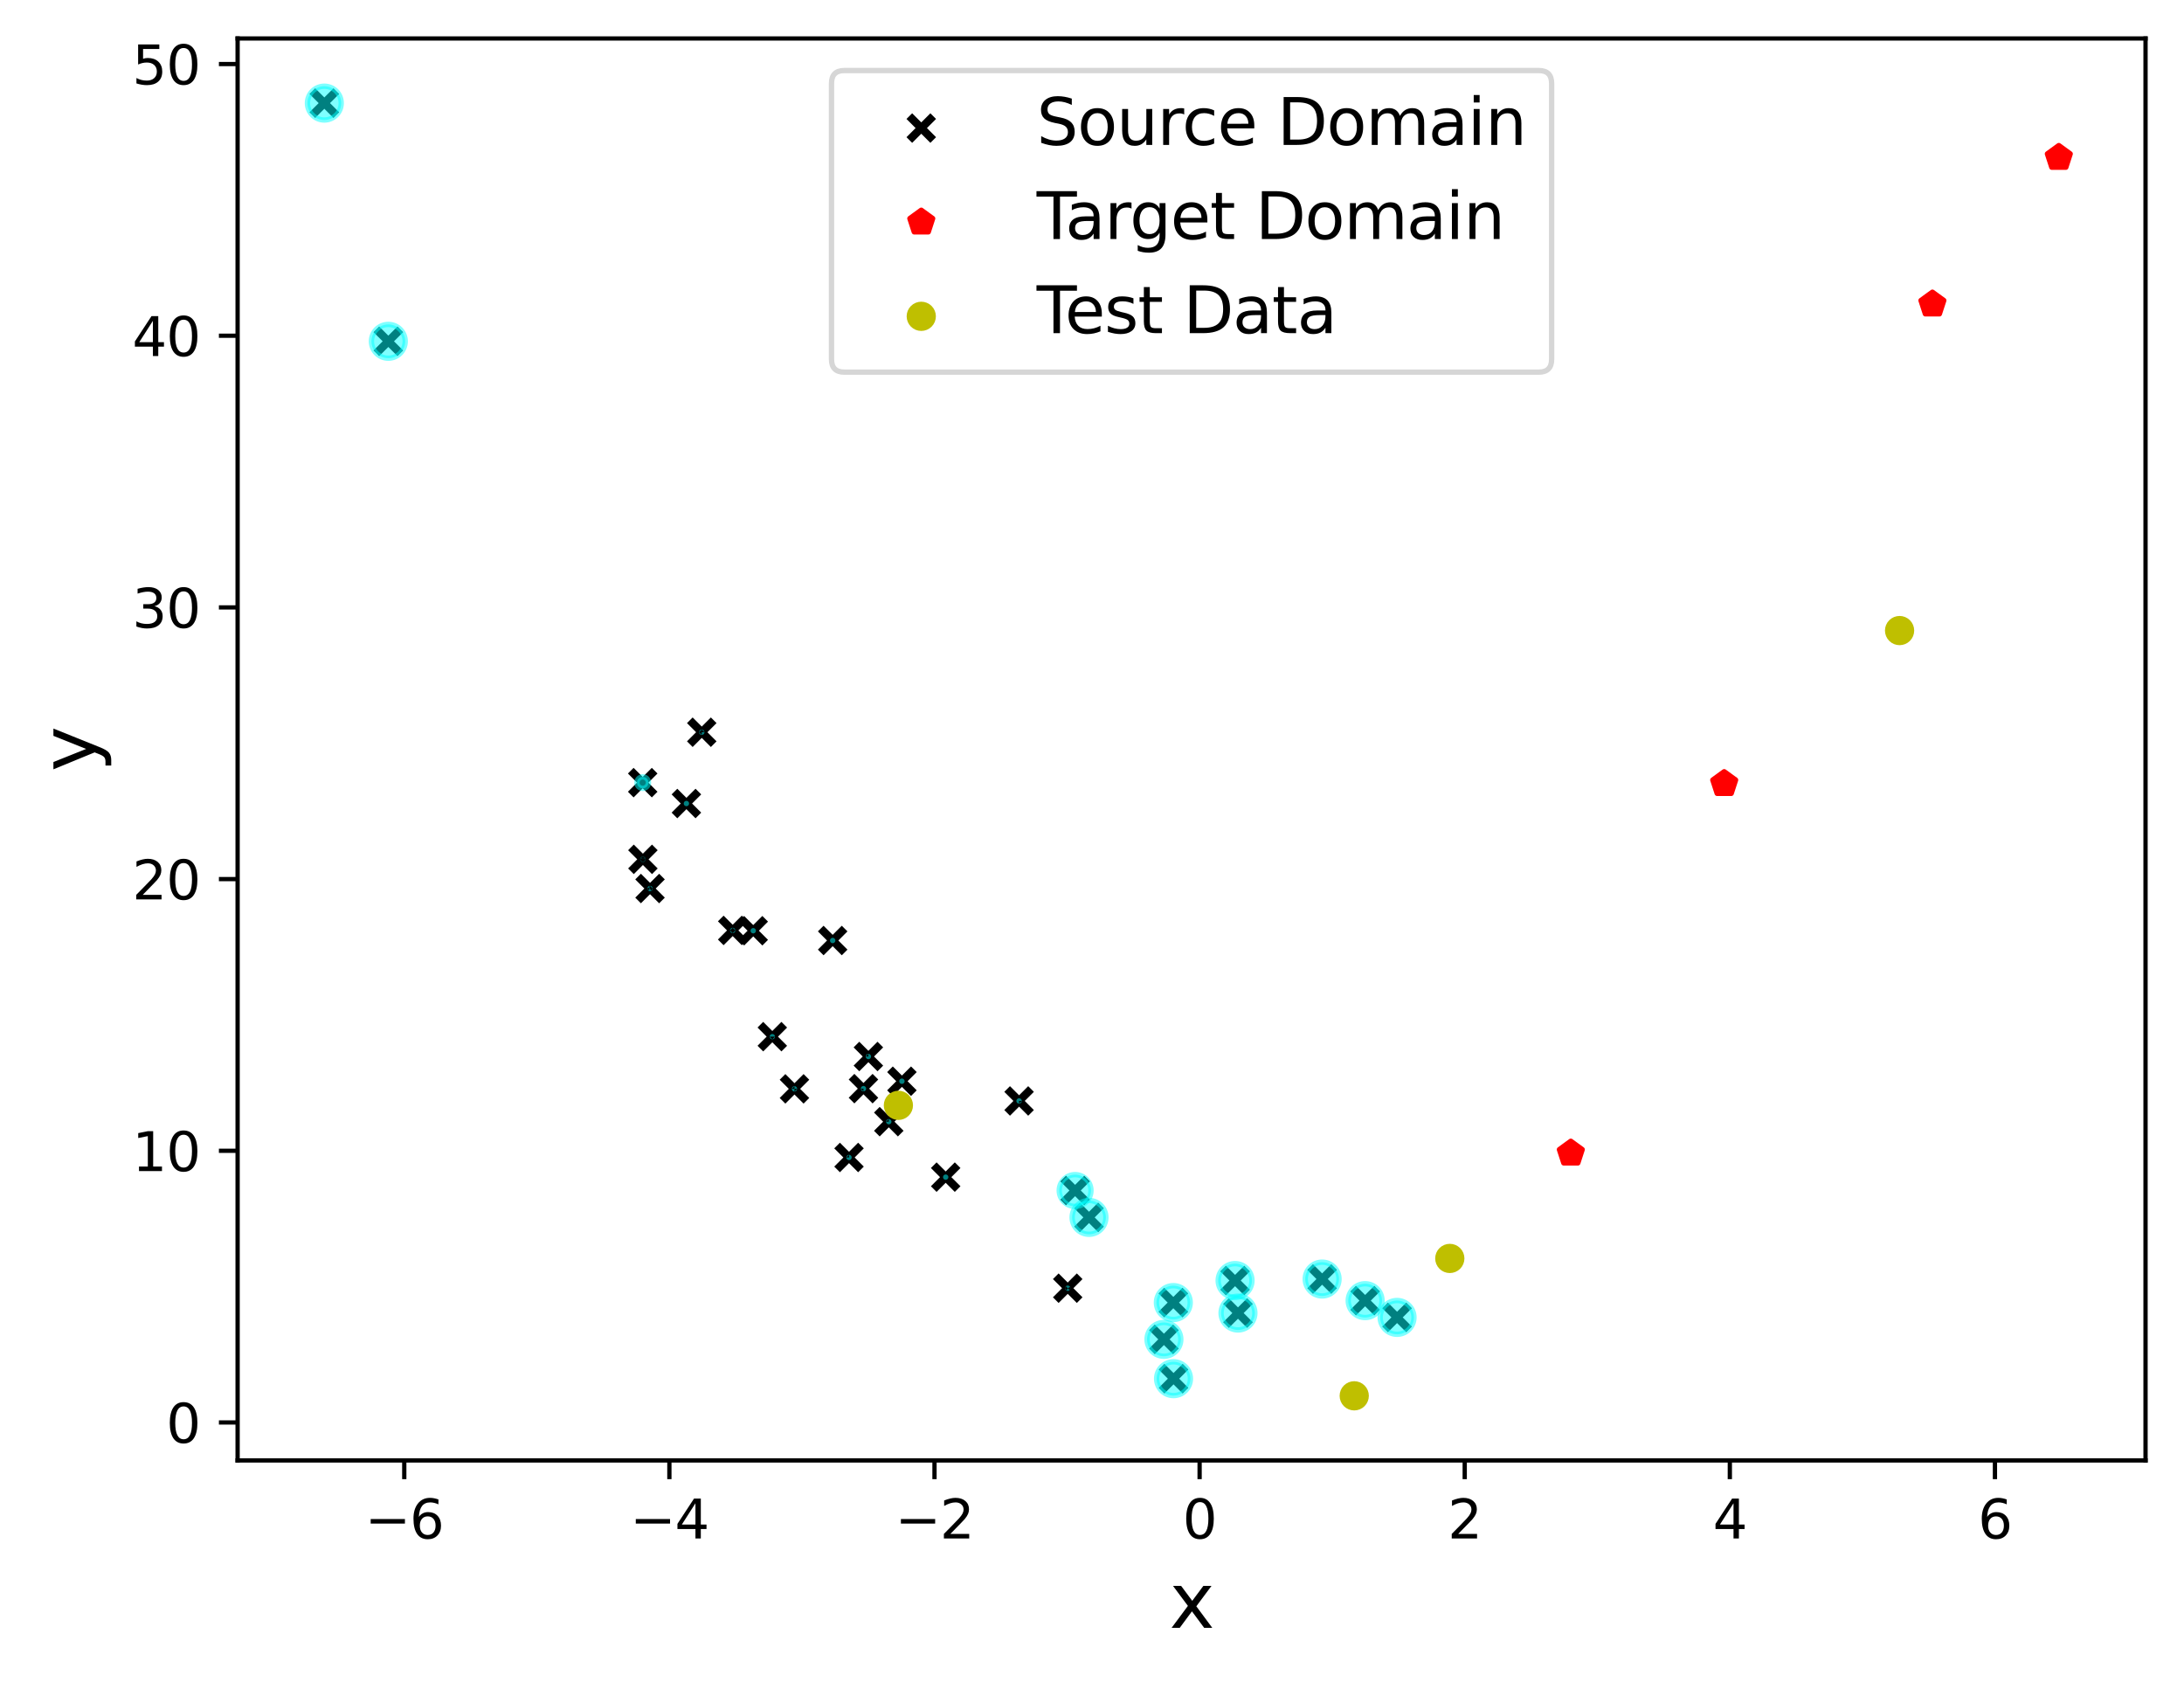 <?xml version="1.0" encoding="utf-8" standalone="no"?>
<!DOCTYPE svg PUBLIC "-//W3C//DTD SVG 1.1//EN"
  "http://www.w3.org/Graphics/SVG/1.1/DTD/svg11.dtd">
<svg xmlns:xlink="http://www.w3.org/1999/xlink" width="408.794pt" height="314.74pt" viewBox="0 0 408.794 314.74" xmlns="http://www.w3.org/2000/svg" version="1.1">
 <defs>
  <style type="text/css">*{stroke-linejoin: round; stroke-linecap: butt}</style>
 </defs>
 <g id="figure_1">
  <g id="patch_1">
   <path d="M 0 314.74 
L 408.794 314.74 
L 408.794 0 
L 0 0 
z
" style="fill: #ffffff"/>
  </g>
  <g id="axes_1">
   <g id="patch_2">
    <path d="M 44.474 273.312 
L 401.594 273.312 
L 401.594 7.2 
L 44.474 7.2 
z
" style="fill: #ffffff"/>
   </g>
   <g id="PathCollection_1">
    <defs>
     <path id="m63ceb0cfeb" d="M -2.236 2.236 
L 2.236 -2.236 
M -2.236 -2.236 
L 2.236 2.236 
" style="stroke: #000000; stroke-width: 1.5"/>
    </defs>
    <g clip-path="url(#p584bfa0933)">
     <use xlink:href="#m63ceb0cfeb" x="255.521" y="243.401" style="stroke: #000000; stroke-width: 1.5"/>
     <use xlink:href="#m63ceb0cfeb" x="144.559" y="194" style="stroke: #000000; stroke-width: 1.5"/>
     <use xlink:href="#m63ceb0cfeb" x="148.707" y="203.767" style="stroke: #000000; stroke-width: 1.5"/>
     <use xlink:href="#m63ceb0cfeb" x="121.672" y="166.279" style="stroke: #000000; stroke-width: 1.5"/>
     <use xlink:href="#m63ceb0cfeb" x="217.86" y="250.649" style="stroke: #000000; stroke-width: 1.5"/>
     <use xlink:href="#m63ceb0cfeb" x="60.707" y="19.296" style="stroke: #000000; stroke-width: 1.5"/>
     <use xlink:href="#m63ceb0cfeb" x="261.499" y="246.539" style="stroke: #000000; stroke-width: 1.5"/>
     <use xlink:href="#m63ceb0cfeb" x="137.143" y="174.121" style="stroke: #000000; stroke-width: 1.5"/>
     <use xlink:href="#m63ceb0cfeb" x="190.748" y="206.032" style="stroke: #000000; stroke-width: 1.5"/>
     <use xlink:href="#m63ceb0cfeb" x="162.542" y="197.716" style="stroke: #000000; stroke-width: 1.5"/>
     <use xlink:href="#m63ceb0cfeb" x="247.47" y="239.362" style="stroke: #000000; stroke-width: 1.5"/>
     <use xlink:href="#m63ceb0cfeb" x="72.686" y="63.873" style="stroke: #000000; stroke-width: 1.5"/>
     <use xlink:href="#m63ceb0cfeb" x="158.917" y="216.61" style="stroke: #000000; stroke-width: 1.5"/>
     <use xlink:href="#m63ceb0cfeb" x="155.858" y="176.007" style="stroke: #000000; stroke-width: 1.5"/>
     <use xlink:href="#m63ceb0cfeb" x="231.177" y="239.64" style="stroke: #000000; stroke-width: 1.5"/>
     <use xlink:href="#m63ceb0cfeb" x="120.336" y="160.818" style="stroke: #000000; stroke-width: 1.5"/>
     <use xlink:href="#m63ceb0cfeb" x="166.36" y="209.912" style="stroke: #000000; stroke-width: 1.5"/>
     <use xlink:href="#m63ceb0cfeb" x="131.354" y="137.029" style="stroke: #000000; stroke-width: 1.5"/>
     <use xlink:href="#m63ceb0cfeb" x="177.011" y="220.29" style="stroke: #000000; stroke-width: 1.5"/>
     <use xlink:href="#m63ceb0cfeb" x="203.837" y="227.826" style="stroke: #000000; stroke-width: 1.5"/>
     <use xlink:href="#m63ceb0cfeb" x="120.3" y="146.462" style="stroke: #000000; stroke-width: 1.5"/>
     <use xlink:href="#m63ceb0cfeb" x="231.721" y="245.726" style="stroke: #000000; stroke-width: 1.5"/>
     <use xlink:href="#m63ceb0cfeb" x="219.656" y="258.009" style="stroke: #000000; stroke-width: 1.5"/>
     <use xlink:href="#m63ceb0cfeb" x="199.851" y="241.074" style="stroke: #000000; stroke-width: 1.5"/>
     <use xlink:href="#m63ceb0cfeb" x="219.619" y="243.766" style="stroke: #000000; stroke-width: 1.5"/>
     <use xlink:href="#m63ceb0cfeb" x="140.988" y="174.177" style="stroke: #000000; stroke-width: 1.5"/>
     <use xlink:href="#m63ceb0cfeb" x="168.818" y="202.34" style="stroke: #000000; stroke-width: 1.5"/>
     <use xlink:href="#m63ceb0cfeb" x="128.481" y="150.371" style="stroke: #000000; stroke-width: 1.5"/>
     <use xlink:href="#m63ceb0cfeb" x="161.623" y="203.731" style="stroke: #000000; stroke-width: 1.5"/>
     <use xlink:href="#m63ceb0cfeb" x="201.234" y="222.793" style="stroke: #000000; stroke-width: 1.5"/>
    </g>
   </g>
   <g id="PathCollection_2">
    <path d="M 255.521 246.564 
C 256.36 246.564 257.164 246.231 257.757 245.638 
C 258.35 245.045 258.683 244.24 258.683 243.401 
C 258.683 242.563 258.35 241.758 257.757 241.165 
C 257.164 240.572 256.36 240.239 255.521 240.239 
C 254.682 240.239 253.878 240.572 253.285 241.165 
C 252.692 241.758 252.359 242.563 252.359 243.401 
C 252.359 244.24 252.692 245.045 253.285 245.638 
C 253.878 246.231 254.682 246.564 255.521 246.564 
z
" clip-path="url(#p584bfa0933)" style="fill: #00ffff; fill-opacity: 0.5; stroke: #00ffff; stroke-opacity: 0.5"/>
    <path d="M 144.559 194.001 
C 144.559 194.001 144.56 194.001 144.56 194.001 
C 144.56 194.001 144.56 194.001 144.56 194 
C 144.56 194 144.56 194 144.56 194 
C 144.56 193.999 144.559 193.999 144.559 193.999 
C 144.559 193.999 144.558 193.999 144.558 194 
C 144.558 194 144.558 194 144.558 194 
C 144.558 194.001 144.558 194.001 144.558 194.001 
C 144.558 194.001 144.559 194.001 144.559 194.001 
z
" clip-path="url(#p584bfa0933)" style="fill: #00ffff; fill-opacity: 0.5; stroke: #00ffff; stroke-opacity: 0.5"/>
    <path d="M 148.707 203.768 
C 148.707 203.768 148.707 203.768 148.707 203.768 
C 148.708 203.768 148.708 203.768 148.708 203.767 
C 148.708 203.767 148.708 203.767 148.707 203.767 
C 148.707 203.767 148.707 203.766 148.707 203.766 
C 148.706 203.766 148.706 203.767 148.706 203.767 
C 148.706 203.767 148.706 203.767 148.706 203.767 
C 148.706 203.768 148.706 203.768 148.706 203.768 
C 148.706 203.768 148.706 203.768 148.707 203.768 
z
" clip-path="url(#p584bfa0933)" style="fill: #00ffff; fill-opacity: 0.5; stroke: #00ffff; stroke-opacity: 0.5"/>
    <path d="M 121.672 166.284 
C 121.674 166.284 121.675 166.283 121.676 166.282 
C 121.677 166.282 121.677 166.28 121.677 166.279 
C 121.677 166.277 121.677 166.276 121.676 166.275 
C 121.675 166.274 121.674 166.274 121.672 166.274 
C 121.671 166.274 121.67 166.274 121.669 166.275 
C 121.668 166.276 121.667 166.277 121.667 166.279 
C 121.667 166.28 121.668 166.282 121.669 166.282 
C 121.67 166.283 121.671 166.284 121.672 166.284 
z
" clip-path="url(#p584bfa0933)" style="fill: #00ffff; fill-opacity: 0.5; stroke: #00ffff; stroke-opacity: 0.5"/>
    <path d="M 217.86 253.811 
C 218.699 253.811 219.503 253.478 220.096 252.885 
C 220.689 252.292 221.022 251.488 221.022 250.649 
C 221.022 249.811 220.689 249.006 220.096 248.413 
C 219.503 247.82 218.699 247.487 217.86 247.487 
C 217.022 247.487 216.217 247.82 215.624 248.413 
C 215.031 249.006 214.698 249.811 214.698 250.649 
C 214.698 251.488 215.031 252.292 215.624 252.885 
C 216.217 253.478 217.022 253.811 217.86 253.811 
z
" clip-path="url(#p584bfa0933)" style="fill: #00ffff; fill-opacity: 0.5; stroke: #00ffff; stroke-opacity: 0.5"/>
    <path d="M 60.707 22.458 
C 61.546 22.458 62.35 22.125 62.943 21.532 
C 63.536 20.939 63.869 20.135 63.869 19.296 
C 63.869 18.457 63.536 17.653 62.943 17.06 
C 62.35 16.467 61.546 16.134 60.707 16.134 
C 59.868 16.134 59.064 16.467 58.471 17.06 
C 57.878 17.653 57.545 18.457 57.545 19.296 
C 57.545 20.135 57.878 20.939 58.471 21.532 
C 59.064 22.125 59.868 22.458 60.707 22.458 
z
" clip-path="url(#p584bfa0933)" style="fill: #00ffff; fill-opacity: 0.5; stroke: #00ffff; stroke-opacity: 0.5"/>
    <path d="M 261.499 249.702 
C 262.337 249.702 263.142 249.369 263.735 248.776 
C 264.328 248.183 264.661 247.378 264.661 246.539 
C 264.661 245.701 264.328 244.896 263.735 244.303 
C 263.142 243.71 262.337 243.377 261.499 243.377 
C 260.66 243.377 259.856 243.71 259.263 244.303 
C 258.67 244.896 258.337 245.701 258.337 246.539 
C 258.337 247.378 258.67 248.183 259.263 248.776 
C 259.856 249.369 260.66 249.702 261.499 249.702 
z
" clip-path="url(#p584bfa0933)" style="fill: #00ffff; fill-opacity: 0.5; stroke: #00ffff; stroke-opacity: 0.5"/>
    <path d="M 137.143 174.123 
C 137.143 174.123 137.144 174.123 137.144 174.122 
C 137.144 174.122 137.144 174.122 137.144 174.121 
C 137.144 174.121 137.144 174.121 137.144 174.121 
C 137.144 174.12 137.143 174.12 137.143 174.12 
C 137.143 174.12 137.142 174.12 137.142 174.121 
C 137.142 174.121 137.142 174.121 137.142 174.121 
C 137.142 174.122 137.142 174.122 137.142 174.122 
C 137.142 174.123 137.143 174.123 137.143 174.123 
z
" clip-path="url(#p584bfa0933)" style="fill: #00ffff; fill-opacity: 0.5; stroke: #00ffff; stroke-opacity: 0.5"/>
    <path d="M 190.748 206.033 
C 190.748 206.033 190.748 206.033 190.749 206.033 
C 190.749 206.033 190.749 206.033 190.749 206.032 
C 190.749 206.032 190.749 206.032 190.749 206.032 
C 190.748 206.031 190.748 206.031 190.748 206.031 
C 190.748 206.031 190.747 206.031 190.747 206.032 
C 190.747 206.032 190.747 206.032 190.747 206.032 
C 190.747 206.033 190.747 206.033 190.747 206.033 
C 190.747 206.033 190.748 206.033 190.748 206.033 
z
" clip-path="url(#p584bfa0933)" style="fill: #00ffff; fill-opacity: 0.5; stroke: #00ffff; stroke-opacity: 0.5"/>
    <path d="M 162.542 197.717 
C 162.542 197.717 162.542 197.717 162.542 197.717 
C 162.542 197.717 162.543 197.717 162.543 197.716 
C 162.543 197.716 162.542 197.716 162.542 197.716 
C 162.542 197.716 162.542 197.716 162.542 197.716 
C 162.541 197.716 162.541 197.716 162.541 197.716 
C 162.541 197.716 162.541 197.716 162.541 197.716 
C 162.541 197.717 162.541 197.717 162.541 197.717 
C 162.541 197.717 162.541 197.717 162.542 197.717 
z
" clip-path="url(#p584bfa0933)" style="fill: #00ffff; fill-opacity: 0.5; stroke: #00ffff; stroke-opacity: 0.5"/>
    <path d="M 247.47 242.525 
C 248.309 242.525 249.113 242.192 249.706 241.598 
C 250.299 241.005 250.632 240.201 250.632 239.362 
C 250.632 238.524 250.299 237.719 249.706 237.126 
C 249.113 236.533 248.309 236.2 247.47 236.2 
C 246.632 236.2 245.827 236.533 245.234 237.126 
C 244.641 237.719 244.308 238.524 244.308 239.362 
C 244.308 240.201 244.641 241.005 245.234 241.598 
C 245.827 242.192 246.632 242.525 247.47 242.525 
z
" clip-path="url(#p584bfa0933)" style="fill: #00ffff; fill-opacity: 0.5; stroke: #00ffff; stroke-opacity: 0.5"/>
    <path d="M 72.686 67.035 
C 73.525 67.035 74.329 66.702 74.922 66.109 
C 75.515 65.516 75.848 64.712 75.848 63.873 
C 75.848 63.034 75.515 62.23 74.922 61.637 
C 74.329 61.044 73.525 60.711 72.686 60.711 
C 71.847 60.711 71.043 61.044 70.45 61.637 
C 69.857 62.23 69.524 63.034 69.524 63.873 
C 69.524 64.712 69.857 65.516 70.45 66.109 
C 71.043 66.702 71.847 67.035 72.686 67.035 
z
" clip-path="url(#p584bfa0933)" style="fill: #00ffff; fill-opacity: 0.5; stroke: #00ffff; stroke-opacity: 0.5"/>
    <path d="M 158.917 216.611 
C 158.917 216.611 158.917 216.611 158.917 216.611 
C 158.918 216.611 158.918 216.611 158.918 216.61 
C 158.918 216.61 158.918 216.61 158.917 216.61 
C 158.917 216.61 158.917 216.61 158.917 216.61 
C 158.917 216.61 158.916 216.61 158.916 216.61 
C 158.916 216.61 158.916 216.61 158.916 216.61 
C 158.916 216.611 158.916 216.611 158.916 216.611 
C 158.916 216.611 158.917 216.611 158.917 216.611 
z
" clip-path="url(#p584bfa0933)" style="fill: #00ffff; fill-opacity: 0.5; stroke: #00ffff; stroke-opacity: 0.5"/>
    <path d="M 155.858 176.008 
C 155.858 176.008 155.859 176.008 155.859 176.008 
C 155.859 176.007 155.859 176.007 155.859 176.007 
C 155.859 176.007 155.859 176.007 155.859 176.006 
C 155.859 176.006 155.858 176.006 155.858 176.006 
C 155.858 176.006 155.858 176.006 155.858 176.006 
C 155.857 176.007 155.857 176.007 155.857 176.007 
C 155.857 176.007 155.857 176.007 155.858 176.008 
C 155.858 176.008 155.858 176.008 155.858 176.008 
z
" clip-path="url(#p584bfa0933)" style="fill: #00ffff; fill-opacity: 0.5; stroke: #00ffff; stroke-opacity: 0.5"/>
    <path d="M 231.177 242.803 
C 232.016 242.803 232.82 242.469 233.413 241.876 
C 234.006 241.283 234.339 240.479 234.339 239.64 
C 234.339 238.802 234.006 237.997 233.413 237.404 
C 232.82 236.811 232.016 236.478 231.177 236.478 
C 230.338 236.478 229.534 236.811 228.941 237.404 
C 228.348 237.997 228.015 238.802 228.015 239.64 
C 228.015 240.479 228.348 241.283 228.941 241.876 
C 229.534 242.469 230.338 242.803 231.177 242.803 
z
" clip-path="url(#p584bfa0933)" style="fill: #00ffff; fill-opacity: 0.5; stroke: #00ffff; stroke-opacity: 0.5"/>
    <path d="M 120.336 160.829 
C 120.339 160.829 120.342 160.828 120.344 160.826 
C 120.346 160.824 120.347 160.821 120.347 160.818 
C 120.347 160.816 120.346 160.813 120.344 160.811 
C 120.342 160.809 120.339 160.808 120.336 160.808 
C 120.334 160.808 120.331 160.809 120.329 160.811 
C 120.327 160.813 120.326 160.816 120.326 160.818 
C 120.326 160.821 120.327 160.824 120.329 160.826 
C 120.331 160.828 120.334 160.829 120.336 160.829 
z
" clip-path="url(#p584bfa0933)" style="fill: #00ffff; fill-opacity: 0.5; stroke: #00ffff; stroke-opacity: 0.5"/>
    <path d="M 166.36 209.913 
C 166.36 209.913 166.36 209.913 166.36 209.913 
C 166.361 209.913 166.361 209.912 166.361 209.912 
C 166.361 209.912 166.361 209.912 166.36 209.912 
C 166.36 209.912 166.36 209.911 166.36 209.911 
C 166.36 209.911 166.359 209.912 166.359 209.912 
C 166.359 209.912 166.359 209.912 166.359 209.912 
C 166.359 209.912 166.359 209.913 166.359 209.913 
C 166.359 209.913 166.36 209.913 166.36 209.913 
z
" clip-path="url(#p584bfa0933)" style="fill: #00ffff; fill-opacity: 0.5; stroke: #00ffff; stroke-opacity: 0.5"/>
    <path d="M 131.354 137.031 
C 131.355 137.031 131.355 137.031 131.355 137.03 
C 131.356 137.03 131.356 137.03 131.356 137.029 
C 131.356 137.029 131.356 137.028 131.355 137.028 
C 131.355 137.028 131.355 137.028 131.354 137.028 
C 131.354 137.028 131.353 137.028 131.353 137.028 
C 131.353 137.028 131.353 137.029 131.353 137.029 
C 131.353 137.03 131.353 137.03 131.353 137.03 
C 131.353 137.031 131.354 137.031 131.354 137.031 
z
" clip-path="url(#p584bfa0933)" style="fill: #00ffff; fill-opacity: 0.5; stroke: #00ffff; stroke-opacity: 0.5"/>
    <path d="M 177.011 220.291 
C 177.011 220.291 177.011 220.291 177.012 220.291 
C 177.012 220.291 177.012 220.29 177.012 220.29 
C 177.012 220.29 177.012 220.29 177.012 220.29 
C 177.011 220.29 177.011 220.289 177.011 220.289 
C 177.011 220.289 177.01 220.29 177.01 220.29 
C 177.01 220.29 177.01 220.29 177.01 220.29 
C 177.01 220.29 177.01 220.291 177.01 220.291 
C 177.01 220.291 177.011 220.291 177.011 220.291 
z
" clip-path="url(#p584bfa0933)" style="fill: #00ffff; fill-opacity: 0.5; stroke: #00ffff; stroke-opacity: 0.5"/>
    <path d="M 203.837 230.988 
C 204.676 230.988 205.48 230.655 206.073 230.062 
C 206.666 229.469 206.999 228.664 206.999 227.826 
C 206.999 226.987 206.666 226.183 206.073 225.59 
C 205.48 224.997 204.676 224.663 203.837 224.663 
C 202.999 224.663 202.194 224.997 201.601 225.59 
C 201.008 226.183 200.675 226.987 200.675 227.826 
C 200.675 228.664 201.008 229.469 201.601 230.062 
C 202.194 230.655 202.999 230.988 203.837 230.988 
z
" clip-path="url(#p584bfa0933)" style="fill: #00ffff; fill-opacity: 0.5; stroke: #00ffff; stroke-opacity: 0.5"/>
    <path d="M 120.3 147.54 
C 120.586 147.54 120.861 147.427 121.063 147.224 
C 121.265 147.022 121.379 146.748 121.379 146.462 
C 121.379 146.176 121.265 145.902 121.063 145.699 
C 120.861 145.497 120.586 145.383 120.3 145.383 
C 120.014 145.383 119.74 145.497 119.538 145.699 
C 119.335 145.902 119.222 146.176 119.222 146.462 
C 119.222 146.748 119.335 147.022 119.538 147.224 
C 119.74 147.427 120.014 147.54 120.3 147.54 
z
" clip-path="url(#p584bfa0933)" style="fill: #00ffff; fill-opacity: 0.5; stroke: #00ffff; stroke-opacity: 0.5"/>
    <path d="M 231.721 248.888 
C 232.559 248.888 233.364 248.555 233.957 247.962 
C 234.55 247.369 234.883 246.565 234.883 245.726 
C 234.883 244.887 234.55 244.083 233.957 243.49 
C 233.364 242.897 232.559 242.564 231.721 242.564 
C 230.882 242.564 230.078 242.897 229.485 243.49 
C 228.892 244.083 228.558 244.887 228.558 245.726 
C 228.558 246.565 228.892 247.369 229.485 247.962 
C 230.078 248.555 230.882 248.888 231.721 248.888 
z
" clip-path="url(#p584bfa0933)" style="fill: #00ffff; fill-opacity: 0.5; stroke: #00ffff; stroke-opacity: 0.5"/>
    <path d="M 219.656 261.171 
C 220.494 261.171 221.299 260.838 221.892 260.245 
C 222.485 259.652 222.818 258.847 222.818 258.009 
C 222.818 257.17 222.485 256.366 221.892 255.773 
C 221.299 255.18 220.494 254.847 219.656 254.847 
C 218.817 254.847 218.013 255.18 217.42 255.773 
C 216.827 256.366 216.493 257.17 216.493 258.009 
C 216.493 258.847 216.827 259.652 217.42 260.245 
C 218.013 260.838 218.817 261.171 219.656 261.171 
z
" clip-path="url(#p584bfa0933)" style="fill: #00ffff; fill-opacity: 0.5; stroke: #00ffff; stroke-opacity: 0.5"/>
    <path d="M 199.851 241.076 
C 199.852 241.076 199.853 241.076 199.853 241.076 
C 199.854 241.075 199.854 241.075 199.854 241.074 
C 199.854 241.073 199.854 241.073 199.853 241.072 
C 199.853 241.072 199.852 241.072 199.851 241.072 
C 199.851 241.072 199.85 241.072 199.85 241.072 
C 199.849 241.073 199.849 241.073 199.849 241.074 
C 199.849 241.075 199.849 241.075 199.85 241.076 
C 199.85 241.076 199.851 241.076 199.851 241.076 
z
" clip-path="url(#p584bfa0933)" style="fill: #00ffff; fill-opacity: 0.5; stroke: #00ffff; stroke-opacity: 0.5"/>
    <path d="M 219.619 246.928 
C 220.458 246.928 221.262 246.595 221.855 246.002 
C 222.448 245.409 222.782 244.604 222.782 243.766 
C 222.782 242.927 222.448 242.123 221.855 241.529 
C 221.262 240.936 220.458 240.603 219.619 240.603 
C 218.781 240.603 217.976 240.936 217.383 241.529 
C 216.79 242.123 216.457 242.927 216.457 243.766 
C 216.457 244.604 216.79 245.409 217.383 246.002 
C 217.976 246.595 218.781 246.928 219.619 246.928 
z
" clip-path="url(#p584bfa0933)" style="fill: #00ffff; fill-opacity: 0.5; stroke: #00ffff; stroke-opacity: 0.5"/>
    <path d="M 140.988 174.179 
C 140.988 174.179 140.988 174.178 140.988 174.178 
C 140.989 174.178 140.989 174.178 140.989 174.177 
C 140.989 174.177 140.989 174.177 140.988 174.177 
C 140.988 174.176 140.988 174.176 140.988 174.176 
C 140.987 174.176 140.987 174.176 140.987 174.177 
C 140.987 174.177 140.986 174.177 140.986 174.177 
C 140.986 174.178 140.987 174.178 140.987 174.178 
C 140.987 174.178 140.987 174.179 140.988 174.179 
z
" clip-path="url(#p584bfa0933)" style="fill: #00ffff; fill-opacity: 0.5; stroke: #00ffff; stroke-opacity: 0.5"/>
    <path d="M 168.818 202.341 
C 168.818 202.341 168.818 202.341 168.819 202.34 
C 168.819 202.34 168.819 202.34 168.819 202.34 
C 168.819 202.34 168.819 202.339 168.819 202.339 
C 168.818 202.339 168.818 202.339 168.818 202.339 
C 168.818 202.339 168.818 202.339 168.817 202.339 
C 168.817 202.339 168.817 202.34 168.817 202.34 
C 168.817 202.34 168.817 202.34 168.817 202.34 
C 168.818 202.341 168.818 202.341 168.818 202.341 
z
" clip-path="url(#p584bfa0933)" style="fill: #00ffff; fill-opacity: 0.5; stroke: #00ffff; stroke-opacity: 0.5"/>
    <path d="M 128.481 150.372 
C 128.481 150.372 128.482 150.372 128.482 150.372 
C 128.482 150.372 128.482 150.371 128.482 150.371 
C 128.482 150.37 128.482 150.37 128.482 150.369 
C 128.482 150.369 128.481 150.369 128.481 150.369 
C 128.48 150.369 128.48 150.369 128.479 150.369 
C 128.479 150.37 128.479 150.37 128.479 150.371 
C 128.479 150.371 128.479 150.372 128.479 150.372 
C 128.48 150.372 128.48 150.372 128.481 150.372 
z
" clip-path="url(#p584bfa0933)" style="fill: #00ffff; fill-opacity: 0.5; stroke: #00ffff; stroke-opacity: 0.5"/>
    <path d="M 161.623 203.732 
C 161.623 203.732 161.623 203.731 161.623 203.731 
C 161.624 203.731 161.624 203.731 161.624 203.731 
C 161.624 203.731 161.624 203.73 161.623 203.73 
C 161.623 203.73 161.623 203.73 161.623 203.73 
C 161.623 203.73 161.622 203.73 161.622 203.73 
C 161.622 203.73 161.622 203.731 161.622 203.731 
C 161.622 203.731 161.622 203.731 161.622 203.731 
C 161.622 203.731 161.623 203.732 161.623 203.732 
z
" clip-path="url(#p584bfa0933)" style="fill: #00ffff; fill-opacity: 0.5; stroke: #00ffff; stroke-opacity: 0.5"/>
    <path d="M 201.234 225.765 
C 202.022 225.765 202.779 225.452 203.336 224.895 
C 203.893 224.337 204.207 223.581 204.207 222.793 
C 204.207 222.004 203.893 221.248 203.336 220.691 
C 202.779 220.133 202.022 219.82 201.234 219.82 
C 200.446 219.82 199.689 220.133 199.132 220.691 
C 198.574 221.248 198.261 222.004 198.261 222.793 
C 198.261 223.581 198.574 224.337 199.132 224.895 
C 199.689 225.452 200.446 225.765 201.234 225.765 
z
" clip-path="url(#p584bfa0933)" style="fill: #00ffff; fill-opacity: 0.5; stroke: #00ffff; stroke-opacity: 0.5"/>
   </g>
   <g id="PathCollection_3">
    <defs>
     <path id="m8736ff99dd" d="M 0 -2.236 
L -2.127 -0.691 
L -1.314 1.809 
L 1.314 1.809 
L 2.127 -0.691 
z
" style="stroke: #ff0000"/>
    </defs>
    <g clip-path="url(#p584bfa0933)">
     <use xlink:href="#m8736ff99dd" x="361.699" y="56.92" style="fill: #ff0000; stroke: #ff0000"/>
     <use xlink:href="#m8736ff99dd" x="294.019" y="215.816" style="fill: #ff0000; stroke: #ff0000"/>
     <use xlink:href="#m8736ff99dd" x="322.73" y="146.66" style="fill: #ff0000; stroke: #ff0000"/>
     <use xlink:href="#m8736ff99dd" x="385.362" y="29.481" style="fill: #ff0000; stroke: #ff0000"/>
    </g>
   </g>
   <g id="PathCollection_4">
    <defs>
     <path id="m012f92bf70" d="M 0 2.236 
C 0.593 2.236 1.162 2 1.581 1.581 
C 2 1.162 2.236 0.593 2.236 0 
C 2.236 -0.593 2 -1.162 1.581 -1.581 
C 1.162 -2 0.593 -2.236 0 -2.236 
C -0.593 -2.236 -1.162 -2 -1.581 -1.581 
C -2 -1.162 -2.236 -0.593 -2.236 0 
C -2.236 0.593 -2 1.162 -1.581 1.581 
C -1.162 2 -0.593 2.236 0 2.236 
z
" style="stroke: #bfbf00"/>
    </defs>
    <g clip-path="url(#p584bfa0933)">
     <use xlink:href="#m012f92bf70" x="253.481" y="261.216" style="fill: #bfbf00; stroke: #bfbf00"/>
     <use xlink:href="#m012f92bf70" x="271.37" y="235.505" style="fill: #bfbf00; stroke: #bfbf00"/>
     <use xlink:href="#m012f92bf70" x="168.158" y="206.855" style="fill: #bfbf00; stroke: #bfbf00"/>
     <use xlink:href="#m012f92bf70" x="355.557" y="118.004" style="fill: #bfbf00; stroke: #bfbf00"/>
    </g>
   </g>
   <g id="matplotlib.axis_1">
    <g id="xtick_1">
     <g id="line2d_1">
      <defs>
       <path id="mb7402deb7a" d="M 0 0 
L 0 3.5 
" style="stroke: #000000; stroke-width: 0.8"/>
      </defs>
      <g>
       <use xlink:href="#mb7402deb7a" x="75.67" y="273.312" style="stroke: #000000; stroke-width: 0.8"/>
      </g>
     </g>
     <g id="text_1">
      <!-- −6 -->
      <g transform="translate(68.299 287.91) scale(0.1 -0.1)">
       <defs>
        <path id="DejaVuSans-2212" d="M 678 2272 
L 4684 2272 
L 4684 1741 
L 678 1741 
L 678 2272 
z
" transform="scale(0.016)"/>
        <path id="DejaVuSans-36" d="M 2113 2584 
Q 1688 2584 1439 2293 
Q 1191 2003 1191 1497 
Q 1191 994 1439 701 
Q 1688 409 2113 409 
Q 2538 409 2786 701 
Q 3034 994 3034 1497 
Q 3034 2003 2786 2293 
Q 2538 2584 2113 2584 
z
M 3366 4563 
L 3366 3988 
Q 3128 4100 2886 4159 
Q 2644 4219 2406 4219 
Q 1781 4219 1451 3797 
Q 1122 3375 1075 2522 
Q 1259 2794 1537 2939 
Q 1816 3084 2150 3084 
Q 2853 3084 3261 2657 
Q 3669 2231 3669 1497 
Q 3669 778 3244 343 
Q 2819 -91 2113 -91 
Q 1303 -91 875 529 
Q 447 1150 447 2328 
Q 447 3434 972 4092 
Q 1497 4750 2381 4750 
Q 2619 4750 2861 4703 
Q 3103 4656 3366 4563 
z
" transform="scale(0.016)"/>
       </defs>
       <use xlink:href="#DejaVuSans-2212"/>
       <use xlink:href="#DejaVuSans-36" x="83.789"/>
      </g>
     </g>
    </g>
    <g id="xtick_2">
     <g id="line2d_2">
      <g>
       <use xlink:href="#mb7402deb7a" x="125.293" y="273.312" style="stroke: #000000; stroke-width: 0.8"/>
      </g>
     </g>
     <g id="text_2">
      <!-- −4 -->
      <g transform="translate(117.922 287.91) scale(0.1 -0.1)">
       <defs>
        <path id="DejaVuSans-34" d="M 2419 4116 
L 825 1625 
L 2419 1625 
L 2419 4116 
z
M 2253 4666 
L 3047 4666 
L 3047 1625 
L 3713 1625 
L 3713 1100 
L 3047 1100 
L 3047 0 
L 2419 0 
L 2419 1100 
L 313 1100 
L 313 1709 
L 2253 4666 
z
" transform="scale(0.016)"/>
       </defs>
       <use xlink:href="#DejaVuSans-2212"/>
       <use xlink:href="#DejaVuSans-34" x="83.789"/>
      </g>
     </g>
    </g>
    <g id="xtick_3">
     <g id="line2d_3">
      <g>
       <use xlink:href="#mb7402deb7a" x="174.916" y="273.312" style="stroke: #000000; stroke-width: 0.8"/>
      </g>
     </g>
     <g id="text_3">
      <!-- −2 -->
      <g transform="translate(167.545 287.91) scale(0.1 -0.1)">
       <defs>
        <path id="DejaVuSans-32" d="M 1228 531 
L 3431 531 
L 3431 0 
L 469 0 
L 469 531 
Q 828 903 1448 1529 
Q 2069 2156 2228 2338 
Q 2531 2678 2651 2914 
Q 2772 3150 2772 3378 
Q 2772 3750 2511 3984 
Q 2250 4219 1831 4219 
Q 1534 4219 1204 4116 
Q 875 4013 500 3803 
L 500 4441 
Q 881 4594 1212 4672 
Q 1544 4750 1819 4750 
Q 2544 4750 2975 4387 
Q 3406 4025 3406 3419 
Q 3406 3131 3298 2873 
Q 3191 2616 2906 2266 
Q 2828 2175 2409 1742 
Q 1991 1309 1228 531 
z
" transform="scale(0.016)"/>
       </defs>
       <use xlink:href="#DejaVuSans-2212"/>
       <use xlink:href="#DejaVuSans-32" x="83.789"/>
      </g>
     </g>
    </g>
    <g id="xtick_4">
     <g id="line2d_4">
      <g>
       <use xlink:href="#mb7402deb7a" x="224.539" y="273.312" style="stroke: #000000; stroke-width: 0.8"/>
      </g>
     </g>
     <g id="text_4">
      <!-- 0 -->
      <g transform="translate(221.358 287.91) scale(0.1 -0.1)">
       <defs>
        <path id="DejaVuSans-30" d="M 2034 4250 
Q 1547 4250 1301 3770 
Q 1056 3291 1056 2328 
Q 1056 1369 1301 889 
Q 1547 409 2034 409 
Q 2525 409 2770 889 
Q 3016 1369 3016 2328 
Q 3016 3291 2770 3770 
Q 2525 4250 2034 4250 
z
M 2034 4750 
Q 2819 4750 3233 4129 
Q 3647 3509 3647 2328 
Q 3647 1150 3233 529 
Q 2819 -91 2034 -91 
Q 1250 -91 836 529 
Q 422 1150 422 2328 
Q 422 3509 836 4129 
Q 1250 4750 2034 4750 
z
" transform="scale(0.016)"/>
       </defs>
       <use xlink:href="#DejaVuSans-30"/>
      </g>
     </g>
    </g>
    <g id="xtick_5">
     <g id="line2d_5">
      <g>
       <use xlink:href="#mb7402deb7a" x="274.162" y="273.312" style="stroke: #000000; stroke-width: 0.8"/>
      </g>
     </g>
     <g id="text_5">
      <!-- 2 -->
      <g transform="translate(270.981 287.91) scale(0.1 -0.1)">
       <use xlink:href="#DejaVuSans-32"/>
      </g>
     </g>
    </g>
    <g id="xtick_6">
     <g id="line2d_6">
      <g>
       <use xlink:href="#mb7402deb7a" x="323.785" y="273.312" style="stroke: #000000; stroke-width: 0.8"/>
      </g>
     </g>
     <g id="text_6">
      <!-- 4 -->
      <g transform="translate(320.604 287.91) scale(0.1 -0.1)">
       <use xlink:href="#DejaVuSans-34"/>
      </g>
     </g>
    </g>
    <g id="xtick_7">
     <g id="line2d_7">
      <g>
       <use xlink:href="#mb7402deb7a" x="373.408" y="273.312" style="stroke: #000000; stroke-width: 0.8"/>
      </g>
     </g>
     <g id="text_7">
      <!-- 6 -->
      <g transform="translate(370.227 287.91) scale(0.1 -0.1)">
       <use xlink:href="#DejaVuSans-36"/>
      </g>
     </g>
    </g>
    <g id="text_8">
     <!-- x -->
     <g transform="translate(218.891 304.628) scale(0.14 -0.14)">
      <defs>
       <path id="DejaVuSans-78" d="M 3513 3500 
L 2247 1797 
L 3578 0 
L 2900 0 
L 1881 1375 
L 863 0 
L 184 0 
L 1544 1831 
L 300 3500 
L 978 3500 
L 1906 2253 
L 2834 3500 
L 3513 3500 
z
" transform="scale(0.016)"/>
      </defs>
      <use xlink:href="#DejaVuSans-78"/>
     </g>
    </g>
   </g>
   <g id="matplotlib.axis_2">
    <g id="ytick_1">
     <g id="line2d_8">
      <defs>
       <path id="mda25d8fa73" d="M 0 0 
L -3.5 0 
" style="stroke: #000000; stroke-width: 0.8"/>
      </defs>
      <g>
       <use xlink:href="#mda25d8fa73" x="44.474" y="266.2" style="stroke: #000000; stroke-width: 0.8"/>
      </g>
     </g>
     <g id="text_9">
      <!-- 0 -->
      <g transform="translate(31.112 270) scale(0.1 -0.1)">
       <use xlink:href="#DejaVuSans-30"/>
      </g>
     </g>
    </g>
    <g id="ytick_2">
     <g id="line2d_9">
      <g>
       <use xlink:href="#mda25d8fa73" x="44.474" y="215.358" style="stroke: #000000; stroke-width: 0.8"/>
      </g>
     </g>
     <g id="text_10">
      <!-- 10 -->
      <g transform="translate(24.749 219.157) scale(0.1 -0.1)">
       <defs>
        <path id="DejaVuSans-31" d="M 794 531 
L 1825 531 
L 1825 4091 
L 703 3866 
L 703 4441 
L 1819 4666 
L 2450 4666 
L 2450 531 
L 3481 531 
L 3481 0 
L 794 0 
L 794 531 
z
" transform="scale(0.016)"/>
       </defs>
       <use xlink:href="#DejaVuSans-31"/>
       <use xlink:href="#DejaVuSans-30" x="63.623"/>
      </g>
     </g>
    </g>
    <g id="ytick_3">
     <g id="line2d_10">
      <g>
       <use xlink:href="#mda25d8fa73" x="44.474" y="164.516" style="stroke: #000000; stroke-width: 0.8"/>
      </g>
     </g>
     <g id="text_11">
      <!-- 20 -->
      <g transform="translate(24.749 168.315) scale(0.1 -0.1)">
       <use xlink:href="#DejaVuSans-32"/>
       <use xlink:href="#DejaVuSans-30" x="63.623"/>
      </g>
     </g>
    </g>
    <g id="ytick_4">
     <g id="line2d_11">
      <g>
       <use xlink:href="#mda25d8fa73" x="44.474" y="113.673" style="stroke: #000000; stroke-width: 0.8"/>
      </g>
     </g>
     <g id="text_12">
      <!-- 30 -->
      <g transform="translate(24.749 117.472) scale(0.1 -0.1)">
       <defs>
        <path id="DejaVuSans-33" d="M 2597 2516 
Q 3050 2419 3304 2112 
Q 3559 1806 3559 1356 
Q 3559 666 3084 287 
Q 2609 -91 1734 -91 
Q 1441 -91 1130 -33 
Q 819 25 488 141 
L 488 750 
Q 750 597 1062 519 
Q 1375 441 1716 441 
Q 2309 441 2620 675 
Q 2931 909 2931 1356 
Q 2931 1769 2642 2001 
Q 2353 2234 1838 2234 
L 1294 2234 
L 1294 2753 
L 1863 2753 
Q 2328 2753 2575 2939 
Q 2822 3125 2822 3475 
Q 2822 3834 2567 4026 
Q 2313 4219 1838 4219 
Q 1578 4219 1281 4162 
Q 984 4106 628 3988 
L 628 4550 
Q 988 4650 1302 4700 
Q 1616 4750 1894 4750 
Q 2613 4750 3031 4423 
Q 3450 4097 3450 3541 
Q 3450 3153 3228 2886 
Q 3006 2619 2597 2516 
z
" transform="scale(0.016)"/>
       </defs>
       <use xlink:href="#DejaVuSans-33"/>
       <use xlink:href="#DejaVuSans-30" x="63.623"/>
      </g>
     </g>
    </g>
    <g id="ytick_5">
     <g id="line2d_12">
      <g>
       <use xlink:href="#mda25d8fa73" x="44.474" y="62.831" style="stroke: #000000; stroke-width: 0.8"/>
      </g>
     </g>
     <g id="text_13">
      <!-- 40 -->
      <g transform="translate(24.749 66.63) scale(0.1 -0.1)">
       <use xlink:href="#DejaVuSans-34"/>
       <use xlink:href="#DejaVuSans-30" x="63.623"/>
      </g>
     </g>
    </g>
    <g id="ytick_6">
     <g id="line2d_13">
      <g>
       <use xlink:href="#mda25d8fa73" x="44.474" y="11.988" style="stroke: #000000; stroke-width: 0.8"/>
      </g>
     </g>
     <g id="text_14">
      <!-- 50 -->
      <g transform="translate(24.749 15.787) scale(0.1 -0.1)">
       <defs>
        <path id="DejaVuSans-35" d="M 691 4666 
L 3169 4666 
L 3169 4134 
L 1269 4134 
L 1269 2991 
Q 1406 3038 1543 3061 
Q 1681 3084 1819 3084 
Q 2600 3084 3056 2656 
Q 3513 2228 3513 1497 
Q 3513 744 3044 326 
Q 2575 -91 1722 -91 
Q 1428 -91 1123 -41 
Q 819 9 494 109 
L 494 744 
Q 775 591 1075 516 
Q 1375 441 1709 441 
Q 2250 441 2565 725 
Q 2881 1009 2881 1497 
Q 2881 1984 2565 2268 
Q 2250 2553 1709 2553 
Q 1456 2553 1204 2497 
Q 953 2441 691 2322 
L 691 4666 
z
" transform="scale(0.016)"/>
       </defs>
       <use xlink:href="#DejaVuSans-35"/>
       <use xlink:href="#DejaVuSans-30" x="63.623"/>
      </g>
     </g>
    </g>
    <g id="text_15">
     <!-- y -->
     <g transform="translate(17.838 144.399) rotate(-90) scale(0.14 -0.14)">
      <defs>
       <path id="DejaVuSans-79" d="M 2059 -325 
Q 1816 -950 1584 -1140 
Q 1353 -1331 966 -1331 
L 506 -1331 
L 506 -850 
L 844 -850 
Q 1081 -850 1212 -737 
Q 1344 -625 1503 -206 
L 1606 56 
L 191 3500 
L 800 3500 
L 1894 763 
L 2988 3500 
L 3597 3500 
L 2059 -325 
z
" transform="scale(0.016)"/>
      </defs>
      <use xlink:href="#DejaVuSans-79"/>
     </g>
    </g>
   </g>
   <g id="patch_3">
    <path d="M 44.474 273.312 
L 44.474 7.2 
" style="fill: none; stroke: #000000; stroke-width: 0.8; stroke-linejoin: miter; stroke-linecap: square"/>
   </g>
   <g id="patch_4">
    <path d="M 401.594 273.312 
L 401.594 7.2 
" style="fill: none; stroke: #000000; stroke-width: 0.8; stroke-linejoin: miter; stroke-linecap: square"/>
   </g>
   <g id="patch_5">
    <path d="M 44.474 273.312 
L 401.594 273.312 
" style="fill: none; stroke: #000000; stroke-width: 0.8; stroke-linejoin: miter; stroke-linecap: square"/>
   </g>
   <g id="patch_6">
    <path d="M 44.474 7.2 
L 401.594 7.2 
" style="fill: none; stroke: #000000; stroke-width: 0.8; stroke-linejoin: miter; stroke-linecap: square"/>
   </g>
   <g id="legend_1">
    <g id="patch_7">
     <path d="M 158.04 69.641 
L 288.028 69.641 
Q 290.428 69.641 290.428 67.241 
L 290.428 15.6 
Q 290.428 13.2 288.028 13.2 
L 158.04 13.2 
Q 155.64 13.2 155.64 15.6 
L 155.64 67.241 
Q 155.64 69.641 158.04 69.641 
z
" style="fill: #ffffff; opacity: 0.8; stroke: #cccccc; stroke-linejoin: miter"/>
    </g>
    <g id="PathCollection_5">
     <g>
      <use xlink:href="#m63ceb0cfeb" x="172.44" y="23.968" style="stroke: #000000; stroke-width: 1.5"/>
     </g>
    </g>
    <g id="text_16">
     <!-- Source Domain -->
     <g transform="translate(194.04 27.118) scale(0.12 -0.12)">
      <defs>
       <path id="DejaVuSans-53" d="M 3425 4513 
L 3425 3897 
Q 3066 4069 2747 4153 
Q 2428 4238 2131 4238 
Q 1616 4238 1336 4038 
Q 1056 3838 1056 3469 
Q 1056 3159 1242 3001 
Q 1428 2844 1947 2747 
L 2328 2669 
Q 3034 2534 3370 2195 
Q 3706 1856 3706 1288 
Q 3706 609 3251 259 
Q 2797 -91 1919 -91 
Q 1588 -91 1214 -16 
Q 841 59 441 206 
L 441 856 
Q 825 641 1194 531 
Q 1563 422 1919 422 
Q 2459 422 2753 634 
Q 3047 847 3047 1241 
Q 3047 1584 2836 1778 
Q 2625 1972 2144 2069 
L 1759 2144 
Q 1053 2284 737 2584 
Q 422 2884 422 3419 
Q 422 4038 858 4394 
Q 1294 4750 2059 4750 
Q 2388 4750 2728 4690 
Q 3069 4631 3425 4513 
z
" transform="scale(0.016)"/>
       <path id="DejaVuSans-6f" d="M 1959 3097 
Q 1497 3097 1228 2736 
Q 959 2375 959 1747 
Q 959 1119 1226 758 
Q 1494 397 1959 397 
Q 2419 397 2687 759 
Q 2956 1122 2956 1747 
Q 2956 2369 2687 2733 
Q 2419 3097 1959 3097 
z
M 1959 3584 
Q 2709 3584 3137 3096 
Q 3566 2609 3566 1747 
Q 3566 888 3137 398 
Q 2709 -91 1959 -91 
Q 1206 -91 779 398 
Q 353 888 353 1747 
Q 353 2609 779 3096 
Q 1206 3584 1959 3584 
z
" transform="scale(0.016)"/>
       <path id="DejaVuSans-75" d="M 544 1381 
L 544 3500 
L 1119 3500 
L 1119 1403 
Q 1119 906 1312 657 
Q 1506 409 1894 409 
Q 2359 409 2629 706 
Q 2900 1003 2900 1516 
L 2900 3500 
L 3475 3500 
L 3475 0 
L 2900 0 
L 2900 538 
Q 2691 219 2414 64 
Q 2138 -91 1772 -91 
Q 1169 -91 856 284 
Q 544 659 544 1381 
z
M 1991 3584 
L 1991 3584 
z
" transform="scale(0.016)"/>
       <path id="DejaVuSans-72" d="M 2631 2963 
Q 2534 3019 2420 3045 
Q 2306 3072 2169 3072 
Q 1681 3072 1420 2755 
Q 1159 2438 1159 1844 
L 1159 0 
L 581 0 
L 581 3500 
L 1159 3500 
L 1159 2956 
Q 1341 3275 1631 3429 
Q 1922 3584 2338 3584 
Q 2397 3584 2469 3576 
Q 2541 3569 2628 3553 
L 2631 2963 
z
" transform="scale(0.016)"/>
       <path id="DejaVuSans-63" d="M 3122 3366 
L 3122 2828 
Q 2878 2963 2633 3030 
Q 2388 3097 2138 3097 
Q 1578 3097 1268 2742 
Q 959 2388 959 1747 
Q 959 1106 1268 751 
Q 1578 397 2138 397 
Q 2388 397 2633 464 
Q 2878 531 3122 666 
L 3122 134 
Q 2881 22 2623 -34 
Q 2366 -91 2075 -91 
Q 1284 -91 818 406 
Q 353 903 353 1747 
Q 353 2603 823 3093 
Q 1294 3584 2113 3584 
Q 2378 3584 2631 3529 
Q 2884 3475 3122 3366 
z
" transform="scale(0.016)"/>
       <path id="DejaVuSans-65" d="M 3597 1894 
L 3597 1613 
L 953 1613 
Q 991 1019 1311 708 
Q 1631 397 2203 397 
Q 2534 397 2845 478 
Q 3156 559 3463 722 
L 3463 178 
Q 3153 47 2828 -22 
Q 2503 -91 2169 -91 
Q 1331 -91 842 396 
Q 353 884 353 1716 
Q 353 2575 817 3079 
Q 1281 3584 2069 3584 
Q 2775 3584 3186 3129 
Q 3597 2675 3597 1894 
z
M 3022 2063 
Q 3016 2534 2758 2815 
Q 2500 3097 2075 3097 
Q 1594 3097 1305 2825 
Q 1016 2553 972 2059 
L 3022 2063 
z
" transform="scale(0.016)"/>
       <path id="DejaVuSans-20" transform="scale(0.016)"/>
       <path id="DejaVuSans-44" d="M 1259 4147 
L 1259 519 
L 2022 519 
Q 2988 519 3436 956 
Q 3884 1394 3884 2338 
Q 3884 3275 3436 3711 
Q 2988 4147 2022 4147 
L 1259 4147 
z
M 628 4666 
L 1925 4666 
Q 3281 4666 3915 4102 
Q 4550 3538 4550 2338 
Q 4550 1131 3912 565 
Q 3275 0 1925 0 
L 628 0 
L 628 4666 
z
" transform="scale(0.016)"/>
       <path id="DejaVuSans-6d" d="M 3328 2828 
Q 3544 3216 3844 3400 
Q 4144 3584 4550 3584 
Q 5097 3584 5394 3201 
Q 5691 2819 5691 2113 
L 5691 0 
L 5113 0 
L 5113 2094 
Q 5113 2597 4934 2840 
Q 4756 3084 4391 3084 
Q 3944 3084 3684 2787 
Q 3425 2491 3425 1978 
L 3425 0 
L 2847 0 
L 2847 2094 
Q 2847 2600 2669 2842 
Q 2491 3084 2119 3084 
Q 1678 3084 1418 2786 
Q 1159 2488 1159 1978 
L 1159 0 
L 581 0 
L 581 3500 
L 1159 3500 
L 1159 2956 
Q 1356 3278 1631 3431 
Q 1906 3584 2284 3584 
Q 2666 3584 2933 3390 
Q 3200 3197 3328 2828 
z
" transform="scale(0.016)"/>
       <path id="DejaVuSans-61" d="M 2194 1759 
Q 1497 1759 1228 1600 
Q 959 1441 959 1056 
Q 959 750 1161 570 
Q 1363 391 1709 391 
Q 2188 391 2477 730 
Q 2766 1069 2766 1631 
L 2766 1759 
L 2194 1759 
z
M 3341 1997 
L 3341 0 
L 2766 0 
L 2766 531 
Q 2569 213 2275 61 
Q 1981 -91 1556 -91 
Q 1019 -91 701 211 
Q 384 513 384 1019 
Q 384 1609 779 1909 
Q 1175 2209 1959 2209 
L 2766 2209 
L 2766 2266 
Q 2766 2663 2505 2880 
Q 2244 3097 1772 3097 
Q 1472 3097 1187 3025 
Q 903 2953 641 2809 
L 641 3341 
Q 956 3463 1253 3523 
Q 1550 3584 1831 3584 
Q 2591 3584 2966 3190 
Q 3341 2797 3341 1997 
z
" transform="scale(0.016)"/>
       <path id="DejaVuSans-69" d="M 603 3500 
L 1178 3500 
L 1178 0 
L 603 0 
L 603 3500 
z
M 603 4863 
L 1178 4863 
L 1178 4134 
L 603 4134 
L 603 4863 
z
" transform="scale(0.016)"/>
       <path id="DejaVuSans-6e" d="M 3513 2113 
L 3513 0 
L 2938 0 
L 2938 2094 
Q 2938 2591 2744 2837 
Q 2550 3084 2163 3084 
Q 1697 3084 1428 2787 
Q 1159 2491 1159 1978 
L 1159 0 
L 581 0 
L 581 3500 
L 1159 3500 
L 1159 2956 
Q 1366 3272 1645 3428 
Q 1925 3584 2291 3584 
Q 2894 3584 3203 3211 
Q 3513 2838 3513 2113 
z
" transform="scale(0.016)"/>
      </defs>
      <use xlink:href="#DejaVuSans-53"/>
      <use xlink:href="#DejaVuSans-6f" x="63.477"/>
      <use xlink:href="#DejaVuSans-75" x="124.658"/>
      <use xlink:href="#DejaVuSans-72" x="188.037"/>
      <use xlink:href="#DejaVuSans-63" x="226.9"/>
      <use xlink:href="#DejaVuSans-65" x="281.881"/>
      <use xlink:href="#DejaVuSans-20" x="343.404"/>
      <use xlink:href="#DejaVuSans-44" x="375.191"/>
      <use xlink:href="#DejaVuSans-6f" x="452.193"/>
      <use xlink:href="#DejaVuSans-6d" x="513.375"/>
      <use xlink:href="#DejaVuSans-61" x="610.787"/>
      <use xlink:href="#DejaVuSans-69" x="672.066"/>
      <use xlink:href="#DejaVuSans-6e" x="699.85"/>
     </g>
    </g>
    <g id="PathCollection_6">
     <g>
      <use xlink:href="#m8736ff99dd" x="172.44" y="41.582" style="fill: #ff0000; stroke: #ff0000"/>
     </g>
    </g>
    <g id="text_17">
     <!-- Target Domain -->
     <g transform="translate(194.04 44.732) scale(0.12 -0.12)">
      <defs>
       <path id="DejaVuSans-54" d="M -19 4666 
L 3928 4666 
L 3928 4134 
L 2272 4134 
L 2272 0 
L 1638 0 
L 1638 4134 
L -19 4134 
L -19 4666 
z
" transform="scale(0.016)"/>
       <path id="DejaVuSans-67" d="M 2906 1791 
Q 2906 2416 2648 2759 
Q 2391 3103 1925 3103 
Q 1463 3103 1205 2759 
Q 947 2416 947 1791 
Q 947 1169 1205 825 
Q 1463 481 1925 481 
Q 2391 481 2648 825 
Q 2906 1169 2906 1791 
z
M 3481 434 
Q 3481 -459 3084 -895 
Q 2688 -1331 1869 -1331 
Q 1566 -1331 1297 -1286 
Q 1028 -1241 775 -1147 
L 775 -588 
Q 1028 -725 1275 -790 
Q 1522 -856 1778 -856 
Q 2344 -856 2625 -561 
Q 2906 -266 2906 331 
L 2906 616 
Q 2728 306 2450 153 
Q 2172 0 1784 0 
Q 1141 0 747 490 
Q 353 981 353 1791 
Q 353 2603 747 3093 
Q 1141 3584 1784 3584 
Q 2172 3584 2450 3431 
Q 2728 3278 2906 2969 
L 2906 3500 
L 3481 3500 
L 3481 434 
z
" transform="scale(0.016)"/>
       <path id="DejaVuSans-74" d="M 1172 4494 
L 1172 3500 
L 2356 3500 
L 2356 3053 
L 1172 3053 
L 1172 1153 
Q 1172 725 1289 603 
Q 1406 481 1766 481 
L 2356 481 
L 2356 0 
L 1766 0 
Q 1100 0 847 248 
Q 594 497 594 1153 
L 594 3053 
L 172 3053 
L 172 3500 
L 594 3500 
L 594 4494 
L 1172 4494 
z
" transform="scale(0.016)"/>
      </defs>
      <use xlink:href="#DejaVuSans-54"/>
      <use xlink:href="#DejaVuSans-61" x="44.584"/>
      <use xlink:href="#DejaVuSans-72" x="105.863"/>
      <use xlink:href="#DejaVuSans-67" x="145.227"/>
      <use xlink:href="#DejaVuSans-65" x="208.703"/>
      <use xlink:href="#DejaVuSans-74" x="270.227"/>
      <use xlink:href="#DejaVuSans-20" x="309.436"/>
      <use xlink:href="#DejaVuSans-44" x="341.223"/>
      <use xlink:href="#DejaVuSans-6f" x="418.225"/>
      <use xlink:href="#DejaVuSans-6d" x="479.406"/>
      <use xlink:href="#DejaVuSans-61" x="576.818"/>
      <use xlink:href="#DejaVuSans-69" x="638.098"/>
      <use xlink:href="#DejaVuSans-6e" x="665.881"/>
     </g>
    </g>
    <g id="PathCollection_7">
     <g>
      <use xlink:href="#m012f92bf70" x="172.44" y="59.196" style="fill: #bfbf00; stroke: #bfbf00"/>
     </g>
    </g>
    <g id="text_18">
     <!-- Test Data -->
     <g transform="translate(194.04 62.346) scale(0.12 -0.12)">
      <defs>
       <path id="DejaVuSans-73" d="M 2834 3397 
L 2834 2853 
Q 2591 2978 2328 3040 
Q 2066 3103 1784 3103 
Q 1356 3103 1142 2972 
Q 928 2841 928 2578 
Q 928 2378 1081 2264 
Q 1234 2150 1697 2047 
L 1894 2003 
Q 2506 1872 2764 1633 
Q 3022 1394 3022 966 
Q 3022 478 2636 193 
Q 2250 -91 1575 -91 
Q 1294 -91 989 -36 
Q 684 19 347 128 
L 347 722 
Q 666 556 975 473 
Q 1284 391 1588 391 
Q 1994 391 2212 530 
Q 2431 669 2431 922 
Q 2431 1156 2273 1281 
Q 2116 1406 1581 1522 
L 1381 1569 
Q 847 1681 609 1914 
Q 372 2147 372 2553 
Q 372 3047 722 3315 
Q 1072 3584 1716 3584 
Q 2034 3584 2315 3537 
Q 2597 3491 2834 3397 
z
" transform="scale(0.016)"/>
      </defs>
      <use xlink:href="#DejaVuSans-54"/>
      <use xlink:href="#DejaVuSans-65" x="44.084"/>
      <use xlink:href="#DejaVuSans-73" x="105.607"/>
      <use xlink:href="#DejaVuSans-74" x="157.707"/>
      <use xlink:href="#DejaVuSans-20" x="196.916"/>
      <use xlink:href="#DejaVuSans-44" x="228.703"/>
      <use xlink:href="#DejaVuSans-61" x="305.705"/>
      <use xlink:href="#DejaVuSans-74" x="366.984"/>
      <use xlink:href="#DejaVuSans-61" x="406.193"/>
     </g>
    </g>
   </g>
  </g>
 </g>
 <defs>
  <clipPath id="p584bfa0933">
   <rect x="44.474" y="7.2" width="357.12" height="266.112"/>
  </clipPath>
 </defs>
</svg>
